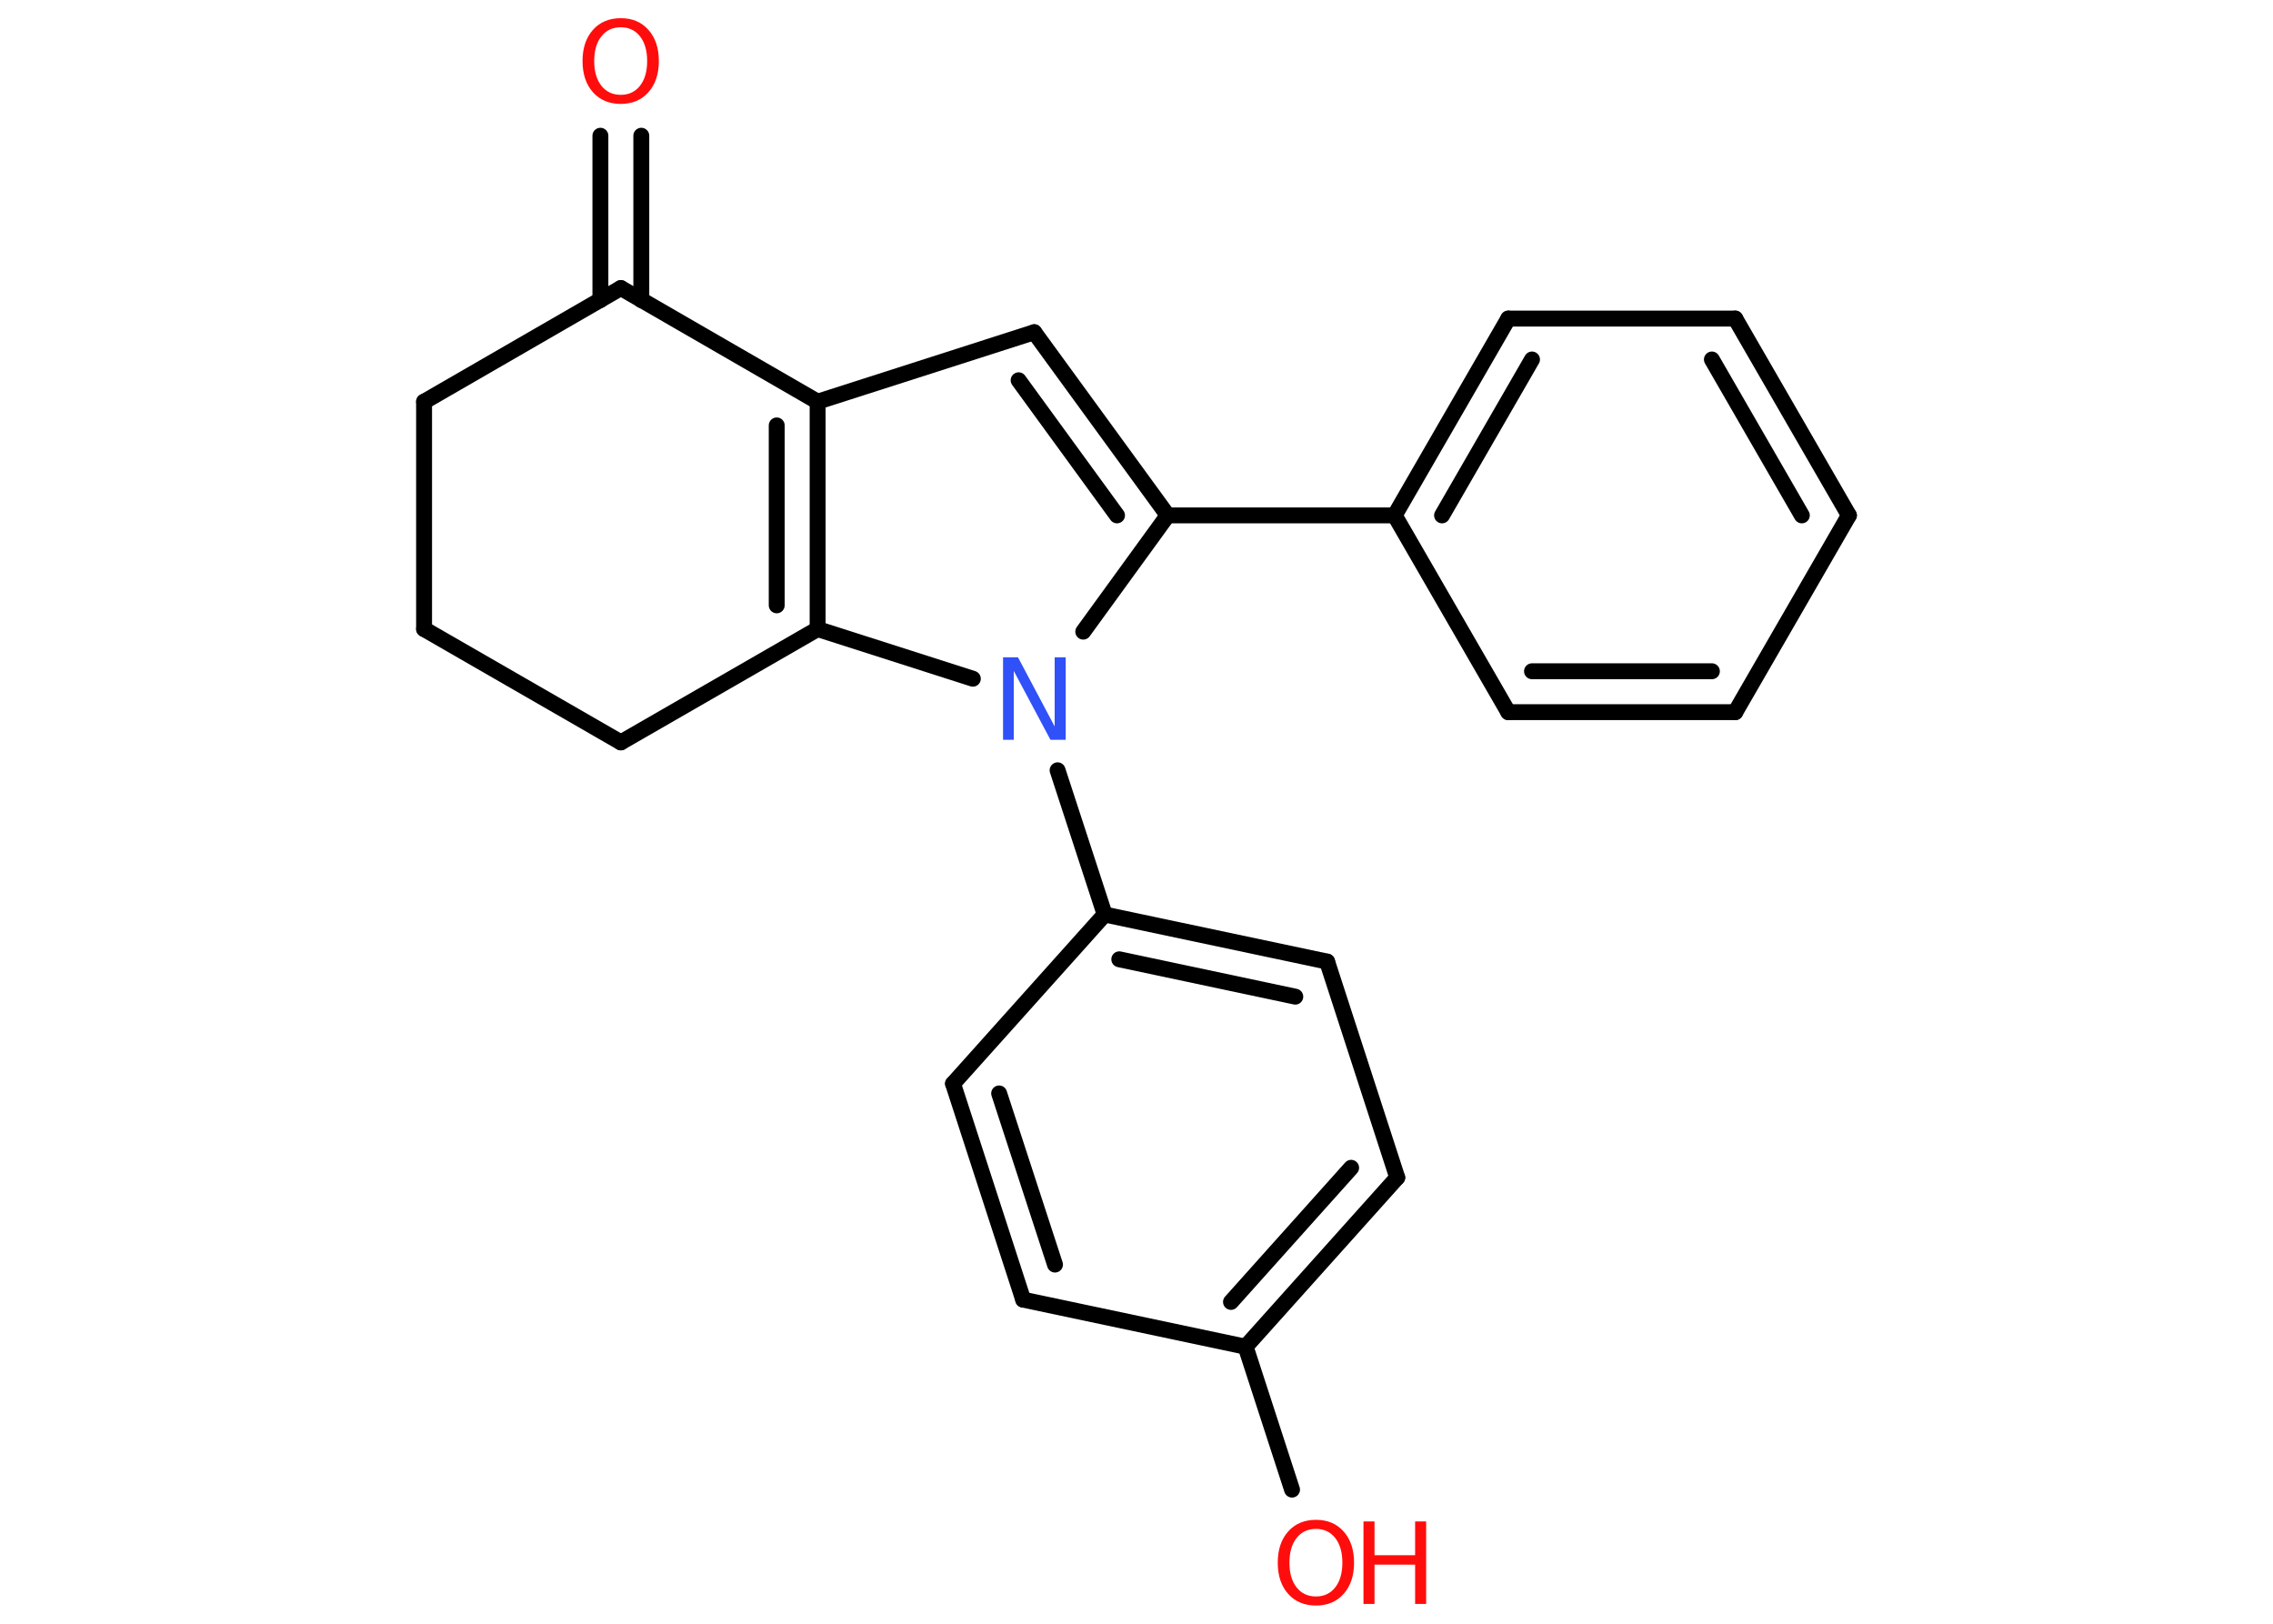 <?xml version='1.0' encoding='UTF-8'?>
<!DOCTYPE svg PUBLIC "-//W3C//DTD SVG 1.1//EN" "http://www.w3.org/Graphics/SVG/1.1/DTD/svg11.dtd">
<svg version='1.2' xmlns='http://www.w3.org/2000/svg' xmlns:xlink='http://www.w3.org/1999/xlink' width='70.0mm' height='50.0mm' viewBox='0 0 70.0 50.0'>
  <desc>Generated by the Chemistry Development Kit (http://github.com/cdk)</desc>
  <g stroke-linecap='round' stroke-linejoin='round' stroke='#000000' stroke-width='.49' fill='#FF0D0D'>
    <rect x='.0' y='.0' width='70.0' height='50.0' fill='#FFFFFF' stroke='none'/>
    <g id='mol1' class='mol'>
      <g id='mol1bnd1' class='bond'>
        <line x1='19.75' y1='4.18' x2='19.75' y2='9.24'/>
        <line x1='18.49' y1='4.18' x2='18.49' y2='9.24'/>
      </g>
      <line id='mol1bnd2' class='bond' x1='19.12' y1='8.87' x2='13.06' y2='12.37'/>
      <line id='mol1bnd3' class='bond' x1='13.06' y1='12.37' x2='13.06' y2='19.37'/>
      <line id='mol1bnd4' class='bond' x1='13.06' y1='19.37' x2='19.12' y2='22.86'/>
      <line id='mol1bnd5' class='bond' x1='19.12' y1='22.86' x2='25.18' y2='19.37'/>
      <g id='mol1bnd6' class='bond'>
        <line x1='25.18' y1='19.37' x2='25.18' y2='12.37'/>
        <line x1='23.92' y1='18.64' x2='23.92' y2='13.1'/>
      </g>
      <line id='mol1bnd7' class='bond' x1='19.12' y1='8.87' x2='25.18' y2='12.37'/>
      <line id='mol1bnd8' class='bond' x1='25.18' y1='12.37' x2='31.85' y2='10.23'/>
      <g id='mol1bnd9' class='bond'>
        <line x1='35.96' y1='15.87' x2='31.85' y2='10.23'/>
        <line x1='34.4' y1='15.87' x2='31.37' y2='11.71'/>
      </g>
      <line id='mol1bnd10' class='bond' x1='35.96' y1='15.87' x2='42.95' y2='15.87'/>
      <g id='mol1bnd11' class='bond'>
        <line x1='46.45' y1='9.81' x2='42.95' y2='15.87'/>
        <line x1='47.18' y1='11.07' x2='44.41' y2='15.87'/>
      </g>
      <line id='mol1bnd12' class='bond' x1='46.45' y1='9.81' x2='53.44' y2='9.81'/>
      <g id='mol1bnd13' class='bond'>
        <line x1='56.94' y1='15.87' x2='53.44' y2='9.81'/>
        <line x1='55.49' y1='15.87' x2='52.72' y2='11.07'/>
      </g>
      <line id='mol1bnd14' class='bond' x1='56.94' y1='15.87' x2='53.44' y2='21.93'/>
      <g id='mol1bnd15' class='bond'>
        <line x1='46.45' y1='21.93' x2='53.44' y2='21.93'/>
        <line x1='47.18' y1='20.67' x2='52.72' y2='20.67'/>
      </g>
      <line id='mol1bnd16' class='bond' x1='42.95' y1='15.87' x2='46.45' y2='21.93'/>
      <line id='mol1bnd17' class='bond' x1='35.96' y1='15.87' x2='33.36' y2='19.45'/>
      <line id='mol1bnd18' class='bond' x1='25.18' y1='19.37' x2='29.96' y2='20.9'/>
      <line id='mol1bnd19' class='bond' x1='32.57' y1='23.72' x2='34.02' y2='28.16'/>
      <g id='mol1bnd20' class='bond'>
        <line x1='40.87' y1='29.61' x2='34.02' y2='28.16'/>
        <line x1='39.89' y1='30.69' x2='34.47' y2='29.54'/>
      </g>
      <line id='mol1bnd21' class='bond' x1='40.87' y1='29.61' x2='43.03' y2='36.26'/>
      <g id='mol1bnd22' class='bond'>
        <line x1='38.36' y1='41.47' x2='43.03' y2='36.26'/>
        <line x1='37.91' y1='40.09' x2='41.61' y2='35.96'/>
      </g>
      <line id='mol1bnd23' class='bond' x1='38.36' y1='41.47' x2='39.79' y2='45.87'/>
      <line id='mol1bnd24' class='bond' x1='38.36' y1='41.47' x2='31.51' y2='40.02'/>
      <g id='mol1bnd25' class='bond'>
        <line x1='29.35' y1='33.37' x2='31.51' y2='40.02'/>
        <line x1='30.77' y1='33.67' x2='32.49' y2='38.94'/>
      </g>
      <line id='mol1bnd26' class='bond' x1='34.02' y1='28.16' x2='29.35' y2='33.37'/>
      <path id='mol1atm1' class='atom' d='M19.12 .84q-.38 .0 -.6 .28q-.22 .28 -.22 .76q.0 .48 .22 .76q.22 .28 .6 .28q.37 .0 .59 -.28q.22 -.28 .22 -.76q.0 -.48 -.22 -.76q-.22 -.28 -.59 -.28zM19.12 .56q.53 .0 .85 .36q.32 .36 .32 .96q.0 .6 -.32 .96q-.32 .36 -.85 .36q-.54 .0 -.86 -.36q-.32 -.36 -.32 -.96q.0 -.6 .32 -.96q.32 -.36 .86 -.36z' stroke='none'/>
      <path id='mol1atm16' class='atom' d='M30.89 20.24h.46l1.13 2.13v-2.13h.34v2.54h-.47l-1.13 -2.12v2.12h-.33v-2.54z' stroke='none' fill='#3050F8'/>
      <g id='mol1atm21' class='atom'>
        <path d='M40.53 47.08q-.38 .0 -.6 .28q-.22 .28 -.22 .76q.0 .48 .22 .76q.22 .28 .6 .28q.37 .0 .59 -.28q.22 -.28 .22 -.76q.0 -.48 -.22 -.76q-.22 -.28 -.59 -.28zM40.53 46.8q.53 .0 .85 .36q.32 .36 .32 .96q.0 .6 -.32 .96q-.32 .36 -.85 .36q-.54 .0 -.86 -.36q-.32 -.36 -.32 -.96q.0 -.6 .32 -.96q.32 -.36 .86 -.36z' stroke='none'/>
        <path d='M41.99 46.85h.34v1.04h1.25v-1.04h.34v2.54h-.34v-1.21h-1.25v1.21h-.34v-2.54z' stroke='none'/>
      </g>
    </g>
  </g>
</svg>

